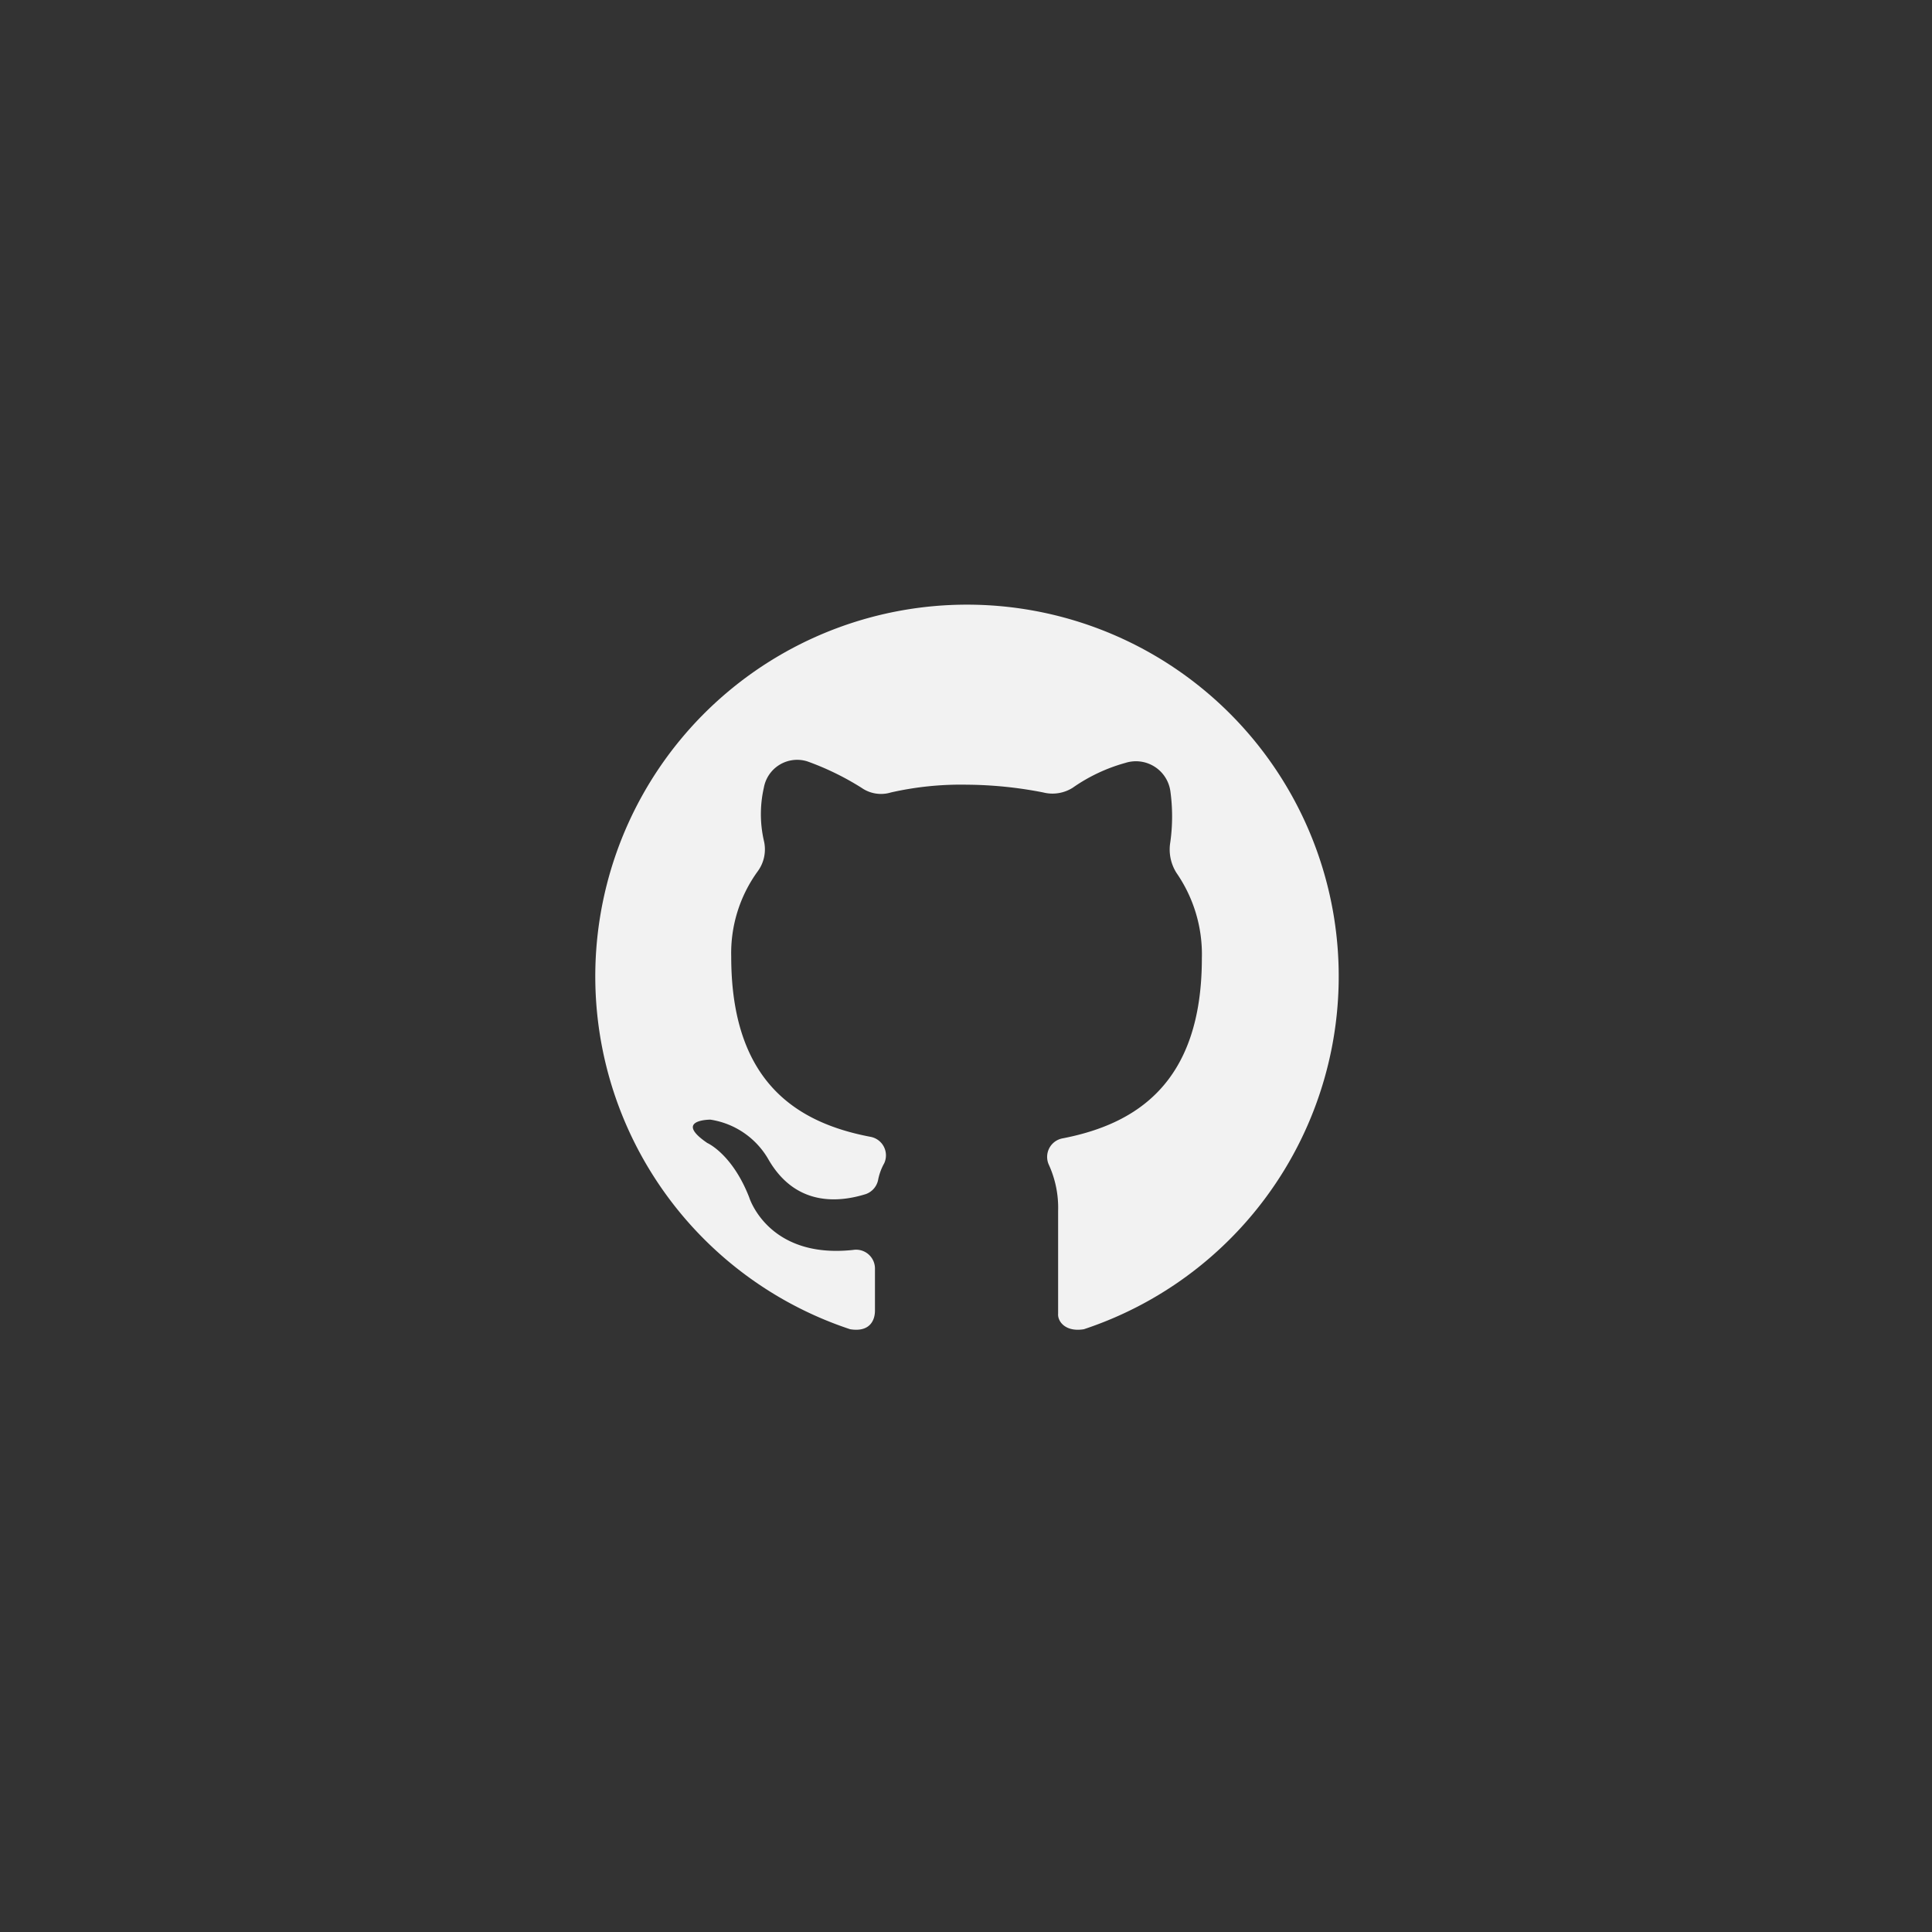 <svg id="Layer_1" data-name="Layer 1" xmlns="http://www.w3.org/2000/svg" viewBox="0 0 125 125"><rect x="0" y="0" width="125" height="125" fill="#333333" stroke="none"/><defs><style>.cls-1{fill:#f2f2f2;}</style></defs><title>github</title><g id="Layer_2" data-name="Layer 2"><path class="cls-1" d="M70.13,86A24.05,24.05,0,1,0,55,86c1.21.2,1.61-.5,1.61-1.21V82.08a1.22,1.22,0,0,0-1.41-1.21c-5.52.6-6.73-3.41-6.73-3.41-1.1-2.81-2.71-3.51-2.71-3.51-2.21-1.51.2-1.51.2-1.51a5.24,5.24,0,0,1,3.72,2.51c1.81,3.21,4.72,2.81,6.33,2.31a1.23,1.23,0,0,0,.8-.9,3.6,3.6,0,0,1,.4-1.1,1.22,1.22,0,0,0-.9-1.71c-4.72-.9-9-3.51-9-11.65a9,9,0,0,1,1.71-5.52,2.4,2.4,0,0,0,.4-2,7.7,7.7,0,0,1,0-3.41,2.19,2.19,0,0,1,2.81-1.71,17.88,17.88,0,0,1,3.51,1.71,2.2,2.2,0,0,0,1.91.3,20.48,20.48,0,0,1,4.92-.5,26.37,26.37,0,0,1,4.92.5,2.45,2.45,0,0,0,1.91-.3,11.07,11.07,0,0,1,3.41-1.61,2.25,2.25,0,0,1,2.91,1.81,12,12,0,0,1,0,3.31,2.83,2.83,0,0,0,.4,2A9.25,9.25,0,0,1,77.76,62c0,8.13-4.32,10.74-9,11.65a1.22,1.22,0,0,0-.9,1.71,6.71,6.71,0,0,1,.6,3V85C68.42,85.49,68.93,86.2,70.13,86Z"/></g></svg>